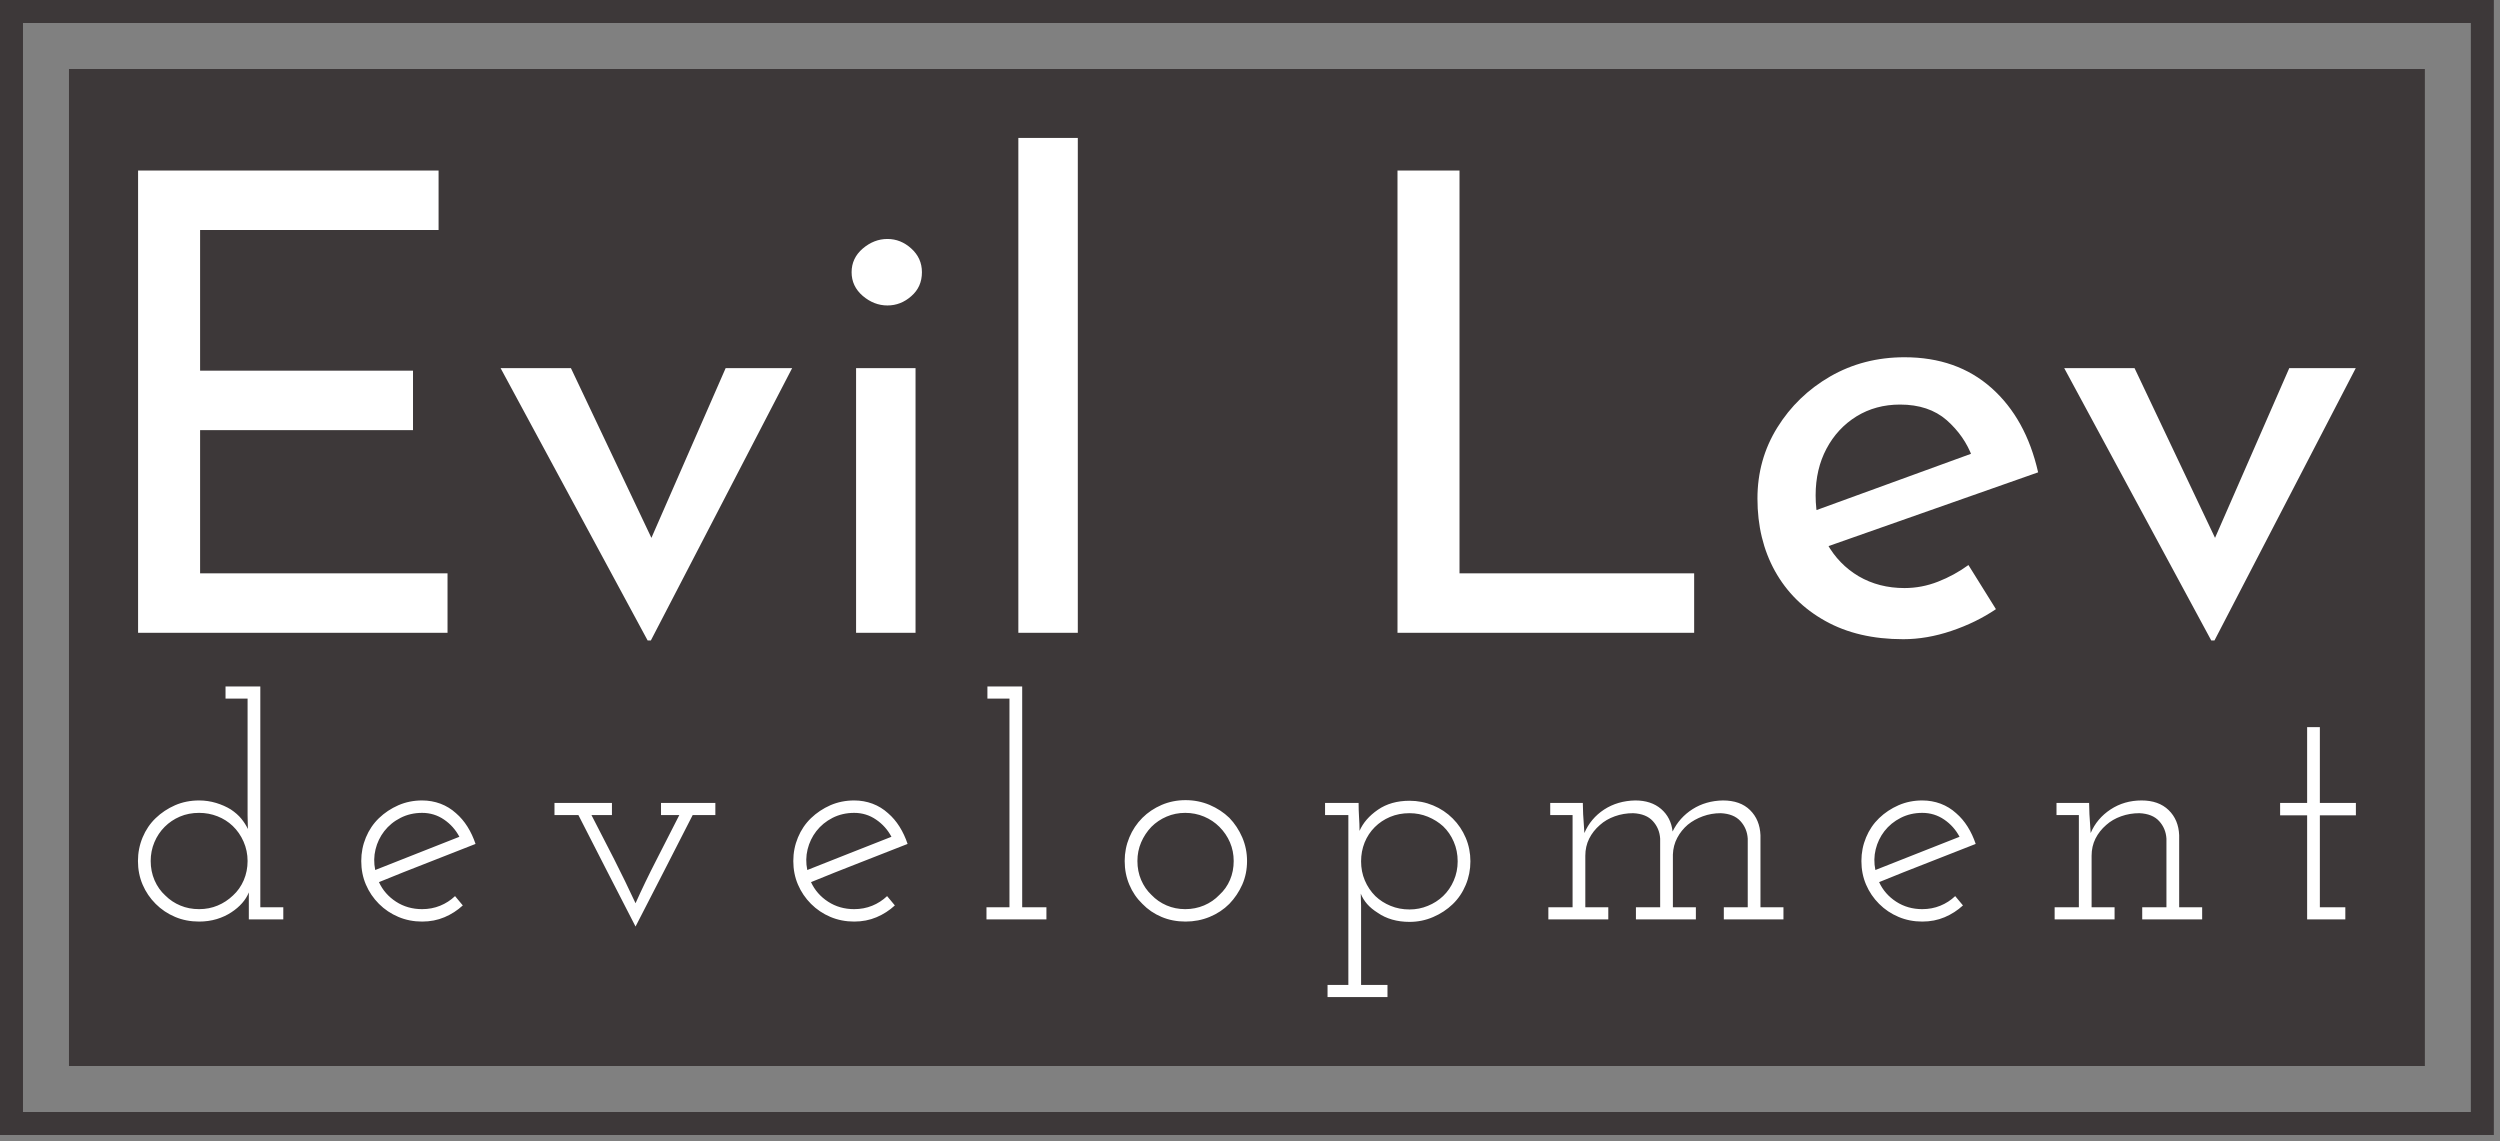 <svg width="357" height="163" viewBox="0 0 357 163" fill="none" xmlns="http://www.w3.org/2000/svg">
<rect x="0" y="0" width="357" height="163" fill="#808080" stroke="none"/>
<g clip-path="url(#clip0_223_169)">
<path fill-rule="evenodd" clip-rule="evenodd" d="M0 162.077V0H356.121V162.077H0ZM3.283 158.794V3.283H352.837V158.794H3.283ZM9.85 9.85V152.227H346.271V9.85H9.85Z" fill="#3D3839"/>
<path d="M19.718 90.366V24.356H62.629V32.847H28.574V52.933H58.977V61.424H28.574V81.875H63.907V90.366H19.718ZM92.941 91.462H92.484L71.485 52.568H81.528L95.771 82.606L90.567 82.423L103.623 52.568H113.118L92.941 91.462ZM122.248 90.366V52.568H130.739V90.366H122.248ZM121.609 38.873C121.609 37.534 122.139 36.408 123.198 35.495C124.269 34.582 125.444 34.125 126.722 34.125C128 34.125 129.138 34.582 130.137 35.495C131.147 36.408 131.652 37.534 131.652 38.873C131.652 40.273 131.147 41.411 130.137 42.287C129.138 43.176 128 43.62 126.722 43.62C125.444 43.62 124.269 43.164 123.198 42.251C122.139 41.338 121.609 40.212 121.609 38.873ZM145.42 90.366V19.7H153.911V90.366H145.42ZM199.562 90.366V24.356H208.418V81.875H241.925V90.366H199.562ZM271.78 91.279C267.459 91.279 263.746 90.409 260.641 88.668C257.537 86.939 255.145 84.566 253.465 81.547C251.798 78.54 250.964 75.089 250.964 71.193C250.964 67.48 251.907 64.102 253.794 61.059C255.681 58.015 258.201 55.581 261.354 53.755C264.531 51.929 268.067 51.016 271.963 51.016C276.954 51.016 281.093 52.477 284.38 55.398C287.666 58.32 289.888 62.337 291.044 67.45L259.911 78.406L257.902 73.384L283.467 64.072L281.641 65.259C280.898 63.25 279.681 61.497 277.989 60C276.284 58.514 274.063 57.772 271.324 57.772C269.011 57.772 266.941 58.332 265.115 59.452C263.289 60.584 261.859 62.124 260.824 64.072C259.789 66.019 259.272 68.241 259.272 70.737C259.272 73.354 259.814 75.649 260.897 77.621C262.005 79.605 263.514 81.163 265.426 82.295C267.349 83.415 269.528 83.975 271.963 83.975C273.606 83.975 275.201 83.671 276.747 83.062C278.305 82.454 279.754 81.662 281.093 80.688L285.019 86.988C283.132 88.266 281.014 89.301 278.664 90.092C276.327 90.884 274.032 91.279 271.78 91.279ZM316.225 91.462H315.769L294.77 52.568H304.813L319.055 82.606L313.851 82.423L326.907 52.568H336.403L316.225 91.462Z" fill="white"/>
<path d="M35.532 131.29H40.455V129.56H37.173V98.028H32.206V99.758H35.355V114.482C35.355 115.28 35.355 115.93 35.355 116.433C35.355 116.936 35.37 117.586 35.399 118.384C35.163 117.882 34.852 117.394 34.468 116.921C34.084 116.448 33.581 116.004 32.96 115.59C32.339 115.206 31.638 114.896 30.858 114.659C30.071 114.423 29.264 114.304 28.436 114.304C27.195 114.304 26.05 114.532 25.004 114.987C23.951 115.449 23.026 116.063 22.228 116.832C21.429 117.601 20.808 118.517 20.365 119.582C19.922 120.646 19.7 121.77 19.7 122.952C19.7 124.165 19.922 125.288 20.365 126.323C20.808 127.358 21.429 128.274 22.228 129.072C23.026 129.871 23.951 130.492 25.004 130.935C26.05 131.379 27.195 131.6 28.436 131.6C29.323 131.6 30.16 131.482 30.947 131.246C31.727 131.009 32.428 130.684 33.049 130.27C33.64 129.886 34.151 129.448 34.583 128.957C35.009 128.472 35.325 127.964 35.532 127.432C35.532 127.816 35.532 128.162 35.532 128.469C35.532 128.783 35.532 129.117 35.532 129.472V131.29ZM28.436 116.078C29.353 116.078 30.225 116.241 31.053 116.566C31.881 116.891 32.605 117.35 33.226 117.941C33.877 118.562 34.394 119.307 34.778 120.176C35.163 121.051 35.355 121.977 35.355 122.952C35.355 123.928 35.172 124.845 34.805 125.702C34.432 126.559 33.921 127.284 33.27 127.875C32.62 128.496 31.89 128.975 31.08 129.312C30.264 129.655 29.383 129.826 28.436 129.826C27.461 129.826 26.568 129.655 25.758 129.312C24.942 128.975 24.223 128.496 23.602 127.875C22.952 127.284 22.441 126.559 22.068 125.702C21.701 124.845 21.518 123.928 21.518 122.952C21.518 122.006 21.695 121.11 22.05 120.265C22.405 119.425 22.893 118.695 23.514 118.074C24.135 117.453 24.859 116.965 25.687 116.61C26.515 116.256 27.431 116.078 28.436 116.078ZM60.279 116.078C61.432 116.078 62.476 116.398 63.41 117.036C64.338 117.669 65.069 118.488 65.601 119.493C63.59 120.291 61.589 121.081 59.596 121.861C57.597 122.648 55.593 123.44 53.582 124.238C53.375 123.233 53.39 122.249 53.627 121.285C53.863 120.327 54.277 119.464 54.868 118.695C55.489 117.897 56.267 117.261 57.201 116.788C58.129 116.315 59.155 116.078 60.279 116.078ZM66.088 129.294L64.98 127.964C64.359 128.555 63.649 129.013 62.851 129.339C62.053 129.664 61.195 129.826 60.279 129.826C58.889 129.826 57.648 129.472 56.553 128.762C55.46 128.052 54.647 127.121 54.114 125.968C56.42 125.022 58.721 124.105 61.015 123.218C63.303 122.331 65.601 121.43 67.907 120.513C67.611 119.626 67.227 118.804 66.754 118.047C66.281 117.296 65.734 116.655 65.113 116.123C64.462 115.531 63.723 115.079 62.895 114.766C62.068 114.458 61.195 114.304 60.279 114.304C59.067 114.304 57.937 114.532 56.891 114.987C55.838 115.449 54.913 116.063 54.114 116.832C53.316 117.601 52.695 118.517 52.252 119.582C51.808 120.646 51.587 121.77 51.587 122.952C51.587 124.165 51.808 125.288 52.252 126.323C52.695 127.358 53.316 128.274 54.114 129.072C54.913 129.871 55.838 130.492 56.891 130.935C57.937 131.379 59.067 131.6 60.279 131.6C61.432 131.6 62.496 131.393 63.472 130.979C64.448 130.566 65.32 130.004 66.088 129.294ZM98.915 116.389H102.153V114.659H94.392V116.389H97.008C95.915 118.547 94.821 120.691 93.727 122.819C92.633 124.948 91.642 127.003 90.755 128.984C89.78 126.885 88.76 124.785 87.695 122.686C86.631 120.587 85.552 118.488 84.458 116.389H87.385V114.659H79.18V116.389H82.595C83.955 119.079 85.315 121.74 86.675 124.371C88.035 127.003 89.395 129.649 90.755 132.31C92.115 129.649 93.475 127.003 94.835 124.371C96.195 121.74 97.555 119.079 98.915 116.389ZM121.977 116.078C123.13 116.078 124.171 116.398 125.099 117.036C126.033 117.669 126.766 118.488 127.299 119.493C125.288 120.291 123.284 121.081 121.285 121.861C119.292 122.648 117.291 123.44 115.28 124.238C115.073 123.233 115.088 122.249 115.324 121.285C115.561 120.327 115.975 119.464 116.566 118.695C117.187 117.897 117.962 117.261 118.89 116.788C119.824 116.315 120.853 116.078 121.977 116.078ZM127.786 129.294L126.678 127.964C126.057 128.555 125.347 129.013 124.549 129.339C123.751 129.664 122.893 129.826 121.977 129.826C120.587 129.826 119.345 129.472 118.252 128.762C117.158 128.052 116.345 127.121 115.812 125.968C118.118 125.022 120.416 124.105 122.704 123.218C124.998 122.331 127.299 121.43 129.605 120.513C129.309 119.626 128.925 118.804 128.452 118.047C127.979 117.296 127.432 116.655 126.811 116.123C126.16 115.531 125.421 115.079 124.593 114.766C123.766 114.458 122.893 114.304 121.977 114.304C120.765 114.304 119.632 114.532 118.58 114.987C117.533 115.449 116.611 116.063 115.812 116.832C115.014 117.601 114.393 118.517 113.95 119.582C113.506 120.646 113.284 121.77 113.284 122.952C113.284 124.165 113.506 125.288 113.95 126.323C114.393 127.358 115.014 128.274 115.812 129.072C116.611 129.871 117.533 130.492 118.58 130.935C119.632 131.379 120.765 131.6 121.977 131.6C123.13 131.6 124.194 131.393 125.17 130.979C126.146 130.566 127.018 130.004 127.786 129.294ZM140.869 131.29H149.429V129.56H145.969V98.028H141.002V99.758H144.151V129.56H140.869V131.29ZM175.55 129.072C176.319 128.274 176.934 127.358 177.395 126.323C177.85 125.288 178.078 124.165 178.078 122.952C178.078 121.77 177.85 120.646 177.395 119.582C176.934 118.517 176.319 117.586 175.55 116.788C174.752 116.019 173.815 115.404 172.738 114.943C171.656 114.488 170.509 114.26 169.297 114.26C168.085 114.26 166.946 114.488 165.882 114.943C164.818 115.404 163.901 116.019 163.132 116.788C162.334 117.586 161.713 118.517 161.27 119.582C160.826 120.646 160.605 121.77 160.605 122.952C160.605 124.165 160.826 125.294 161.27 126.341C161.713 127.393 162.334 128.304 163.132 129.072C163.901 129.871 164.812 130.492 165.864 130.935C166.911 131.379 168.055 131.6 169.297 131.6C170.509 131.6 171.656 131.379 172.738 130.935C173.815 130.492 174.752 129.871 175.55 129.072ZM164.419 127.786C163.798 127.195 163.31 126.485 162.955 125.658C162.6 124.83 162.423 123.928 162.423 122.952C162.423 122.006 162.6 121.119 162.955 120.291C163.31 119.464 163.798 118.724 164.419 118.074C165.039 117.453 165.764 116.965 166.592 116.61C167.419 116.256 168.306 116.078 169.253 116.078C170.199 116.078 171.095 116.256 171.94 116.61C172.78 116.965 173.51 117.453 174.131 118.074C174.781 118.724 175.284 119.464 175.639 120.291C175.994 121.119 176.171 122.006 176.171 122.952C176.171 123.928 175.994 124.83 175.639 125.658C175.284 126.485 174.781 127.195 174.131 127.786C173.51 128.437 172.78 128.939 171.94 129.294C171.095 129.649 170.199 129.826 169.253 129.826C168.306 129.826 167.419 129.649 166.592 129.294C165.764 128.939 165.039 128.437 164.419 127.786ZM189.573 140.647V142.377H198.132V140.647H194.363V129.294C194.363 129.028 194.354 128.753 194.336 128.469C194.324 128.191 194.318 127.905 194.318 127.609C194.525 128.141 194.827 128.635 195.223 129.09C195.625 129.551 196.137 129.974 196.758 130.359C197.349 130.772 198.029 131.092 198.798 131.316C199.566 131.535 200.394 131.645 201.281 131.645C202.464 131.645 203.587 131.414 204.652 130.953C205.716 130.498 206.647 129.886 207.446 129.117C208.244 128.348 208.865 127.432 209.308 126.367C209.752 125.303 209.974 124.179 209.974 122.997C209.974 121.814 209.752 120.696 209.308 119.644C208.865 118.597 208.244 117.675 207.446 116.877C206.647 116.078 205.716 115.457 204.652 115.014C203.587 114.57 202.464 114.349 201.281 114.349C199.507 114.349 197.999 114.777 196.758 115.635C195.516 116.492 194.644 117.497 194.141 118.65C194.141 118 194.117 117.341 194.07 116.673C194.029 116.01 194.008 115.339 194.008 114.659H189.218V116.389H192.545V140.647H189.573ZM201.281 116.123C202.198 116.123 203.07 116.291 203.898 116.628C204.726 116.971 205.45 117.424 206.071 117.985C206.721 118.606 207.23 119.345 207.596 120.203C207.969 121.06 208.155 121.991 208.155 122.997C208.155 123.972 207.969 124.889 207.596 125.746C207.23 126.604 206.721 127.343 206.071 127.964C205.45 128.555 204.726 129.019 203.898 129.356C203.07 129.699 202.198 129.871 201.281 129.871C200.306 129.871 199.404 129.699 198.576 129.356C197.748 129.019 197.024 128.555 196.403 127.964C195.752 127.313 195.25 126.565 194.895 125.72C194.54 124.88 194.363 123.972 194.363 122.997C194.363 122.051 194.531 121.155 194.868 120.309C195.211 119.469 195.693 118.739 196.314 118.118C196.935 117.497 197.665 117.01 198.505 116.655C199.351 116.3 200.276 116.123 201.281 116.123ZM221.105 131.29H229.664V129.56H226.383V122.198C226.383 121.311 226.566 120.498 226.933 119.759C227.305 119.02 227.817 118.37 228.467 117.808C229.058 117.276 229.768 116.862 230.596 116.566C231.424 116.27 232.296 116.123 233.212 116.123C234.454 116.182 235.391 116.557 236.024 117.249C236.663 117.947 237.012 118.784 237.071 119.759V129.56H233.611V131.29H242.171V129.56H238.889V122.021C238.919 121.164 239.126 120.371 239.51 119.644C239.894 118.922 240.397 118.296 241.018 117.764C241.639 117.261 242.354 116.862 243.164 116.566C243.98 116.27 244.832 116.123 245.719 116.123C246.96 116.182 247.898 116.557 248.53 117.249C249.169 117.947 249.518 118.784 249.577 119.759V129.56H246.162V131.29H254.677V129.56H251.395V119.271C251.336 117.793 250.839 116.596 249.905 115.679C248.977 114.763 247.685 114.304 246.029 114.304C244.403 114.334 242.96 114.748 241.701 115.546C240.447 116.344 239.495 117.409 238.845 118.739C238.697 117.409 238.15 116.335 237.204 115.519C236.258 114.709 235.031 114.304 233.523 114.304C231.838 114.334 230.35 114.768 229.061 115.608C227.778 116.454 226.841 117.571 226.25 118.961C226.22 118.458 226.19 118.006 226.161 117.604C226.131 117.208 226.102 116.758 226.072 116.256L226.028 114.659H221.371V116.389H224.564V129.56H221.105V131.29ZM274.501 116.078C275.654 116.078 276.698 116.398 277.632 117.036C278.56 117.669 279.291 118.488 279.823 119.493C277.812 120.291 275.811 121.081 273.818 121.861C271.819 122.648 269.815 123.44 267.804 124.238C267.597 123.233 267.612 122.249 267.849 121.285C268.085 120.327 268.499 119.464 269.09 118.695C269.711 117.897 270.489 117.261 271.423 116.788C272.352 116.315 273.378 116.078 274.501 116.078ZM280.311 129.294L279.202 127.964C278.581 128.555 277.872 129.013 277.073 129.339C276.275 129.664 275.418 129.826 274.501 129.826C273.111 129.826 271.87 129.472 270.776 128.762C269.682 128.052 268.869 127.121 268.337 125.968C270.643 125.022 272.943 124.105 275.237 123.218C277.526 122.331 279.823 121.43 282.129 120.513C281.833 119.626 281.449 118.804 280.976 118.047C280.503 117.296 279.956 116.655 279.335 116.123C278.685 115.531 277.945 115.079 277.118 114.766C276.29 114.458 275.418 114.304 274.501 114.304C273.289 114.304 272.159 114.532 271.113 114.987C270.06 115.449 269.135 116.063 268.337 116.832C267.538 117.601 266.917 118.517 266.474 119.582C266.03 120.646 265.809 121.77 265.809 122.952C265.809 124.165 266.03 125.288 266.474 126.323C266.917 127.358 267.538 128.274 268.337 129.072C269.135 129.871 270.06 130.492 271.113 130.935C272.159 131.379 273.289 131.6 274.501 131.6C275.654 131.6 276.718 131.393 277.694 130.979C278.67 130.566 279.542 130.004 280.311 129.294ZM293.402 131.29H301.962V129.56H298.68V122.198C298.68 121.311 298.863 120.498 299.23 119.759C299.602 119.02 300.114 118.37 300.764 117.808C301.356 117.276 302.065 116.862 302.893 116.566C303.721 116.27 304.593 116.123 305.51 116.123C306.751 116.182 307.689 116.557 308.321 117.249C308.96 117.947 309.309 118.784 309.368 119.759V129.56H305.909V131.29H314.468V129.56H311.186V119.271C311.127 117.793 310.625 116.596 309.678 115.679C308.732 114.763 307.446 114.304 305.82 114.304C304.164 114.304 302.686 114.733 301.385 115.59C300.084 116.448 299.138 117.571 298.547 118.961C298.517 118.458 298.488 118.006 298.458 117.604C298.429 117.208 298.399 116.758 298.37 116.256L298.325 114.659H293.669V116.389H296.862V129.56H293.402V131.29ZM329.458 131.29H334.913V129.56H331.276V116.433H336.421V114.659H331.276V103.838H329.458V114.659H325.6V116.433H329.458V131.29Z" fill="white"/>
</g>
<defs>
<clipPath id="clip0_223_169">
<rect width="356.121" height="162.077" fill="white"/>
</clipPath>
</defs>
</svg>
